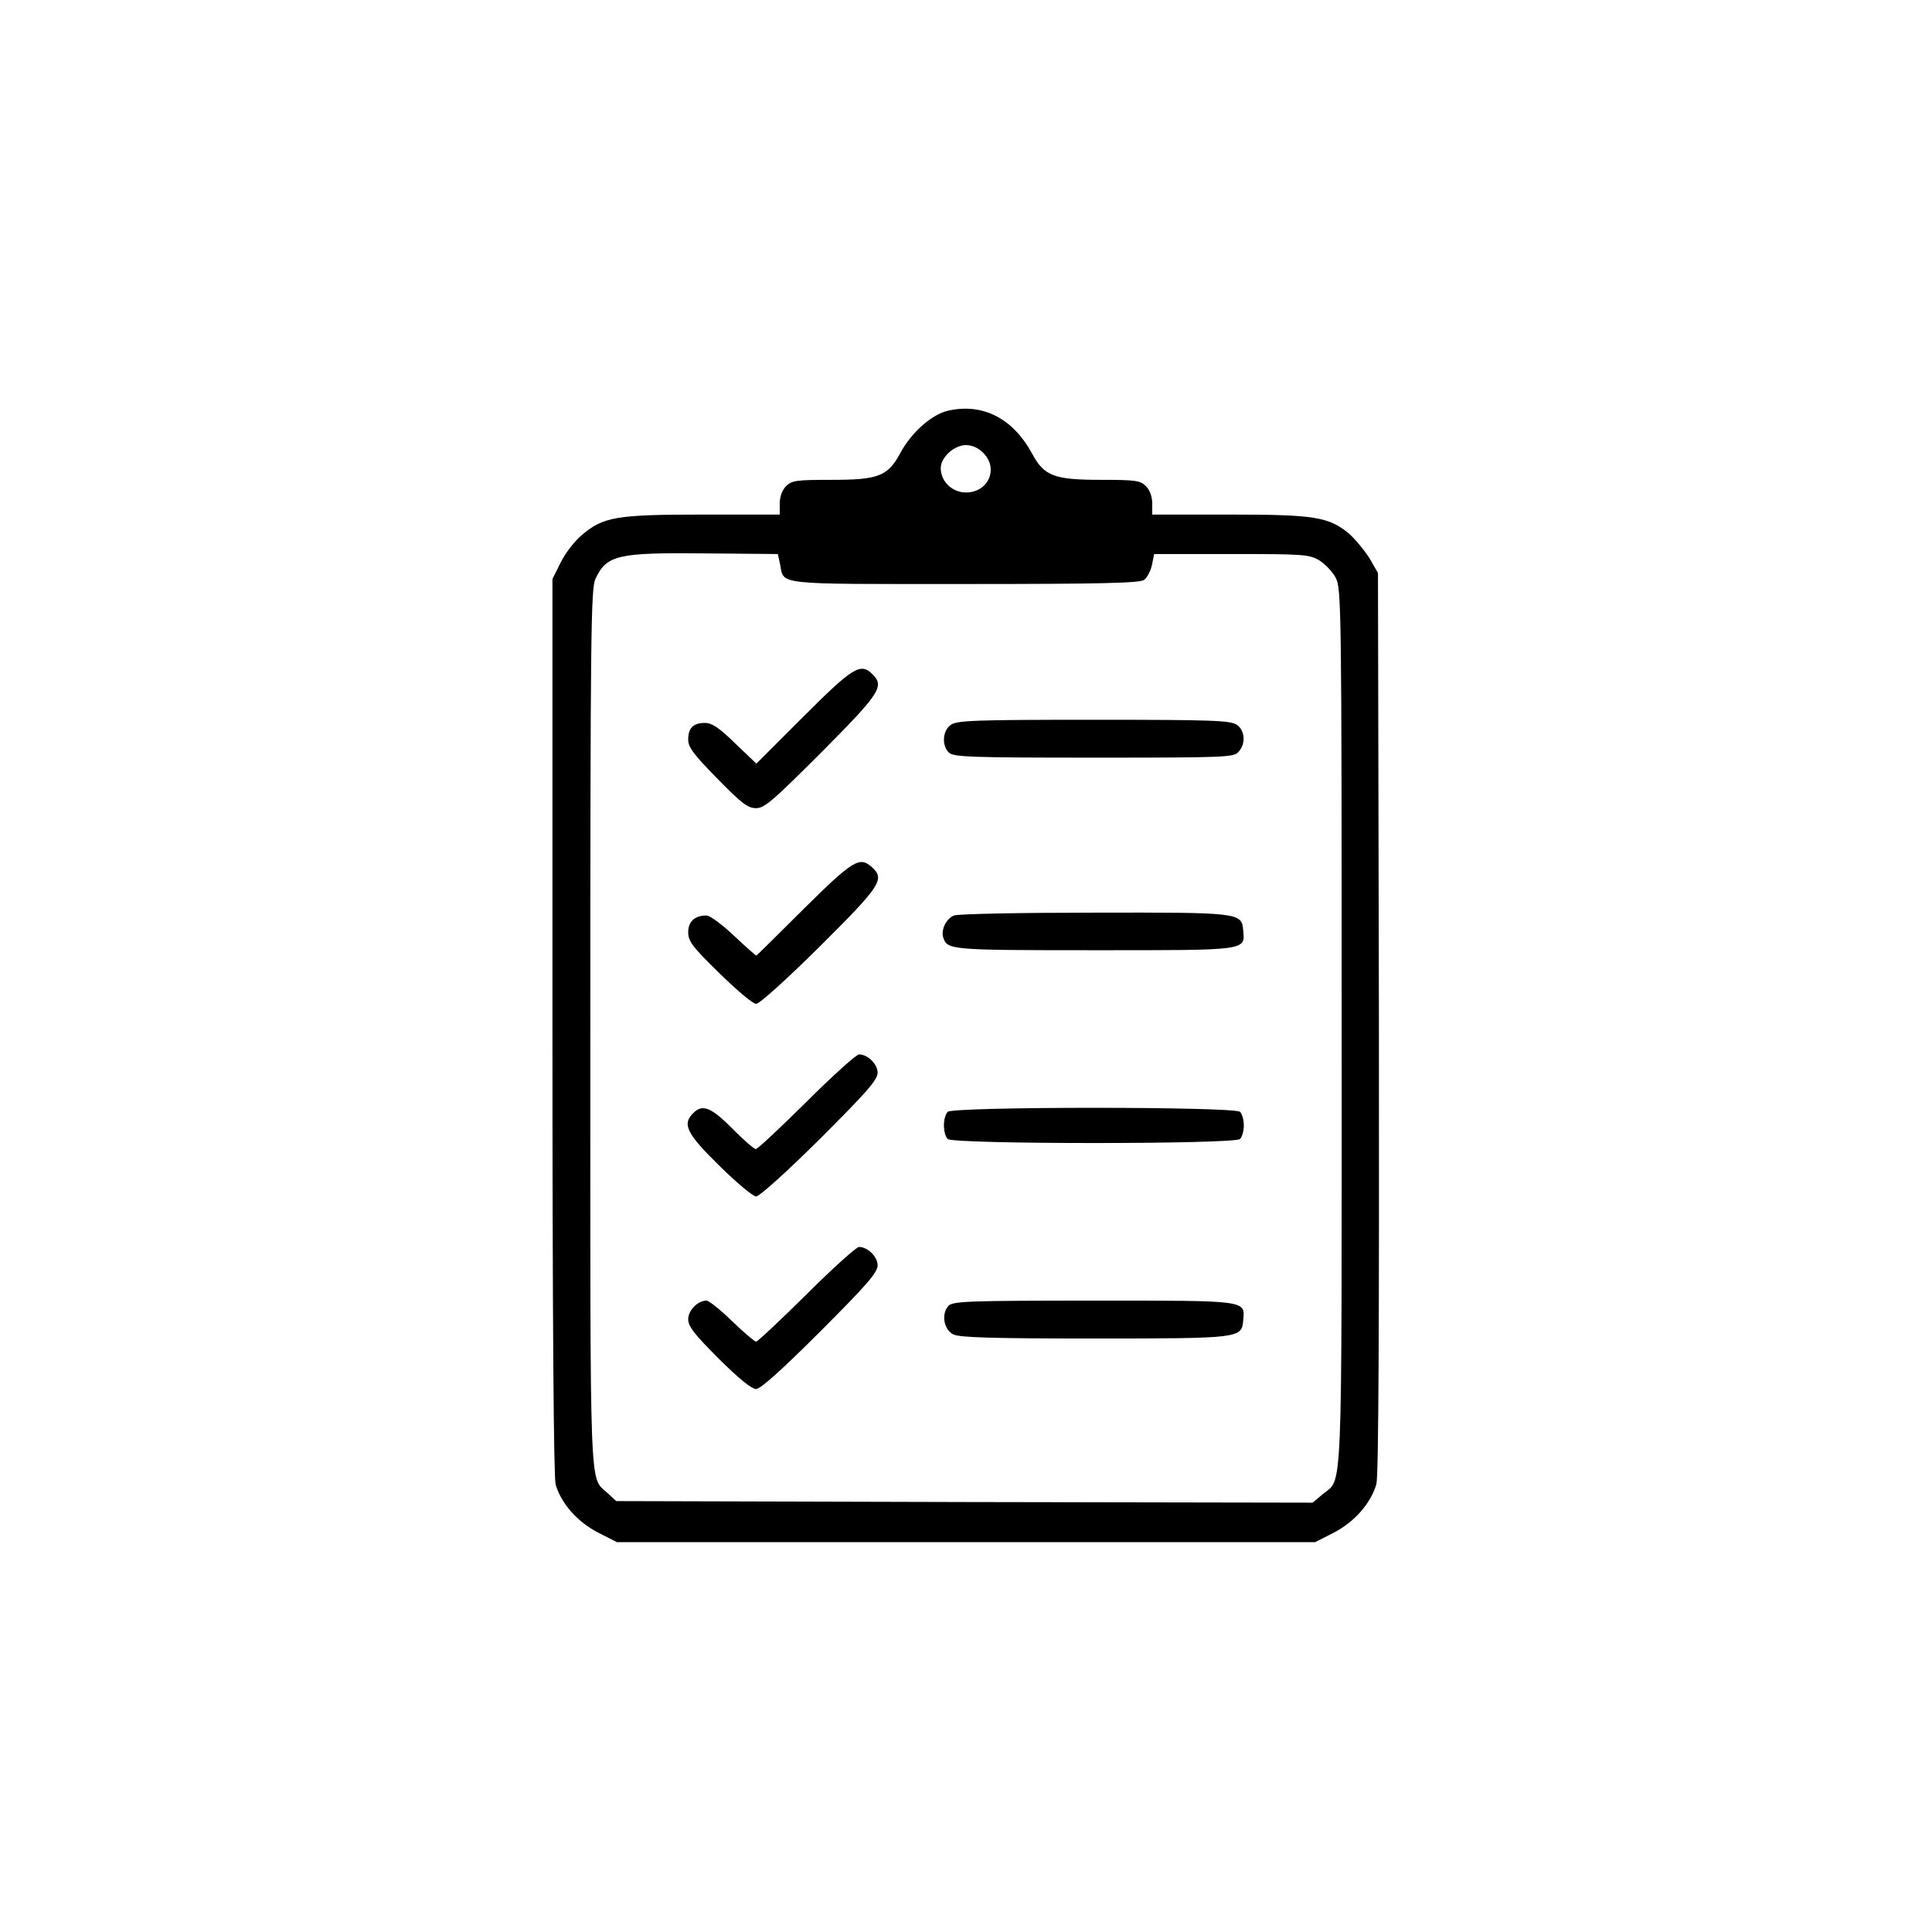 <?xml version="1.0" standalone="no"?>
<!DOCTYPE svg PUBLIC "-//W3C//DTD SVG 20010904//EN"
 "http://www.w3.org/TR/2001/REC-SVG-20010904/DTD/svg10.dtd">
<svg version="1.0" xmlns="http://www.w3.org/2000/svg"
 width="612pt" height="612pt" viewBox="0 0 612 612"
 preserveAspectRatio="xMidYMid meet">

<g transform="translate(0,612) scale(0.1,-0.1)"
fill="#000000" stroke="none">
<path d="M3003 4819 c-52 -12 -116 -69 -151 -134 -40 -74 -69 -85 -219 -85
-110 0 -125 -2 -143 -20 -12 -12 -20 -33 -20 -55 l0 -35 -243 0 c-275 0 -316
-7 -384 -65 -23 -19 -53 -58 -67 -87 l-26 -52 0 -1415 c0 -945 4 -1428 10
-1453 17 -60 69 -119 135 -153 l59 -30 1106 0 1106 0 59 30 c66 34 118 94 135
154 7 27 9 500 8 1463 l-3 1423 -27 47 c-16 25 -45 60 -65 78 -65 53 -109 60
-380 60 l-243 0 0 35 c0 22 -8 43 -20 55 -18 18 -33 20 -142 20 -149 0 -180
12 -218 82 -61 113 -157 162 -267 137z m112 -134 c49 -49 16 -125 -55 -125
-44 0 -80 35 -80 77 0 34 42 73 80 73 19 0 40 -9 55 -25z m-644 -352 c13 -67
-24 -63 583 -63 437 0 556 3 570 13 10 7 21 29 25 47 l7 35 244 0 c227 0 247
-1 279 -20 18 -11 42 -36 52 -55 18 -33 19 -88 19 -1428 0 -1530 4 -1421 -61
-1476 l-31 -26 -1103 2 -1103 3 -27 25 c-59 55 -55 -41 -55 1470 0 1252 2
1395 16 1426 36 76 69 84 349 81 l229 -2 7 -32z"/>
<path d="M2545 3850 l-149 -149 -67 64 c-51 50 -74 65 -96 65 -37 0 -53 -16
-53 -53 0 -24 18 -48 92 -123 77 -79 97 -94 123 -94 27 0 54 24 208 178 185
186 199 208 161 246 -38 38 -62 23 -219 -134z"/>
<path d="M3012 3824 c-26 -18 -30 -65 -6 -88 14 -14 69 -16 458 -16 416 0 444
1 459 18 24 26 21 68 -5 86 -20 14 -80 16 -453 16 -373 0 -433 -2 -453 -16z"/>
<path d="M2548 3243 c-82 -82 -150 -149 -152 -150 -1 -1 -33 27 -70 62 -38 36
-77 65 -88 65 -37 0 -58 -19 -58 -53 0 -29 14 -47 99 -130 54 -53 106 -97 116
-97 11 0 98 79 202 182 193 192 207 213 165 251 -39 35 -59 23 -214 -130z"/>
<path d="M3022 3220 c-25 -10 -42 -46 -34 -70 13 -39 21 -40 478 -40 490 0
478 -2 472 64 -5 55 -11 56 -473 55 -231 0 -430 -4 -443 -9z"/>
<path d="M2555 2630 c-83 -82 -155 -150 -161 -150 -5 0 -39 29 -74 65 -67 67
-95 79 -124 49 -36 -35 -21 -65 83 -167 54 -53 106 -97 116 -97 11 0 98 79
202 182 148 148 183 187 183 210 0 27 -31 58 -59 58 -8 0 -83 -67 -166 -150z"/>
<path d="M3002 2598 c-7 -7 -12 -26 -12 -43 0 -17 5 -36 12 -43 17 -17 909
-17 926 0 7 7 12 26 12 43 0 17 -5 36 -12 43 -17 17 -909 17 -926 0z"/>
<path d="M2555 2020 c-83 -82 -155 -150 -160 -150 -4 0 -39 29 -76 65 -37 36
-73 65 -81 65 -28 0 -58 -31 -58 -59 0 -23 20 -48 97 -125 61 -61 104 -96 118
-96 14 0 81 60 203 182 147 147 182 187 182 210 0 27 -31 58 -59 58 -8 0 -83
-67 -166 -150z"/>
<path d="M3005 1984 c-24 -25 -16 -76 15 -91 19 -10 127 -13 445 -13 462 0
468 1 473 56 6 66 19 64 -473 64 -396 0 -445 -2 -460 -16z"/>
</g>
</svg>

